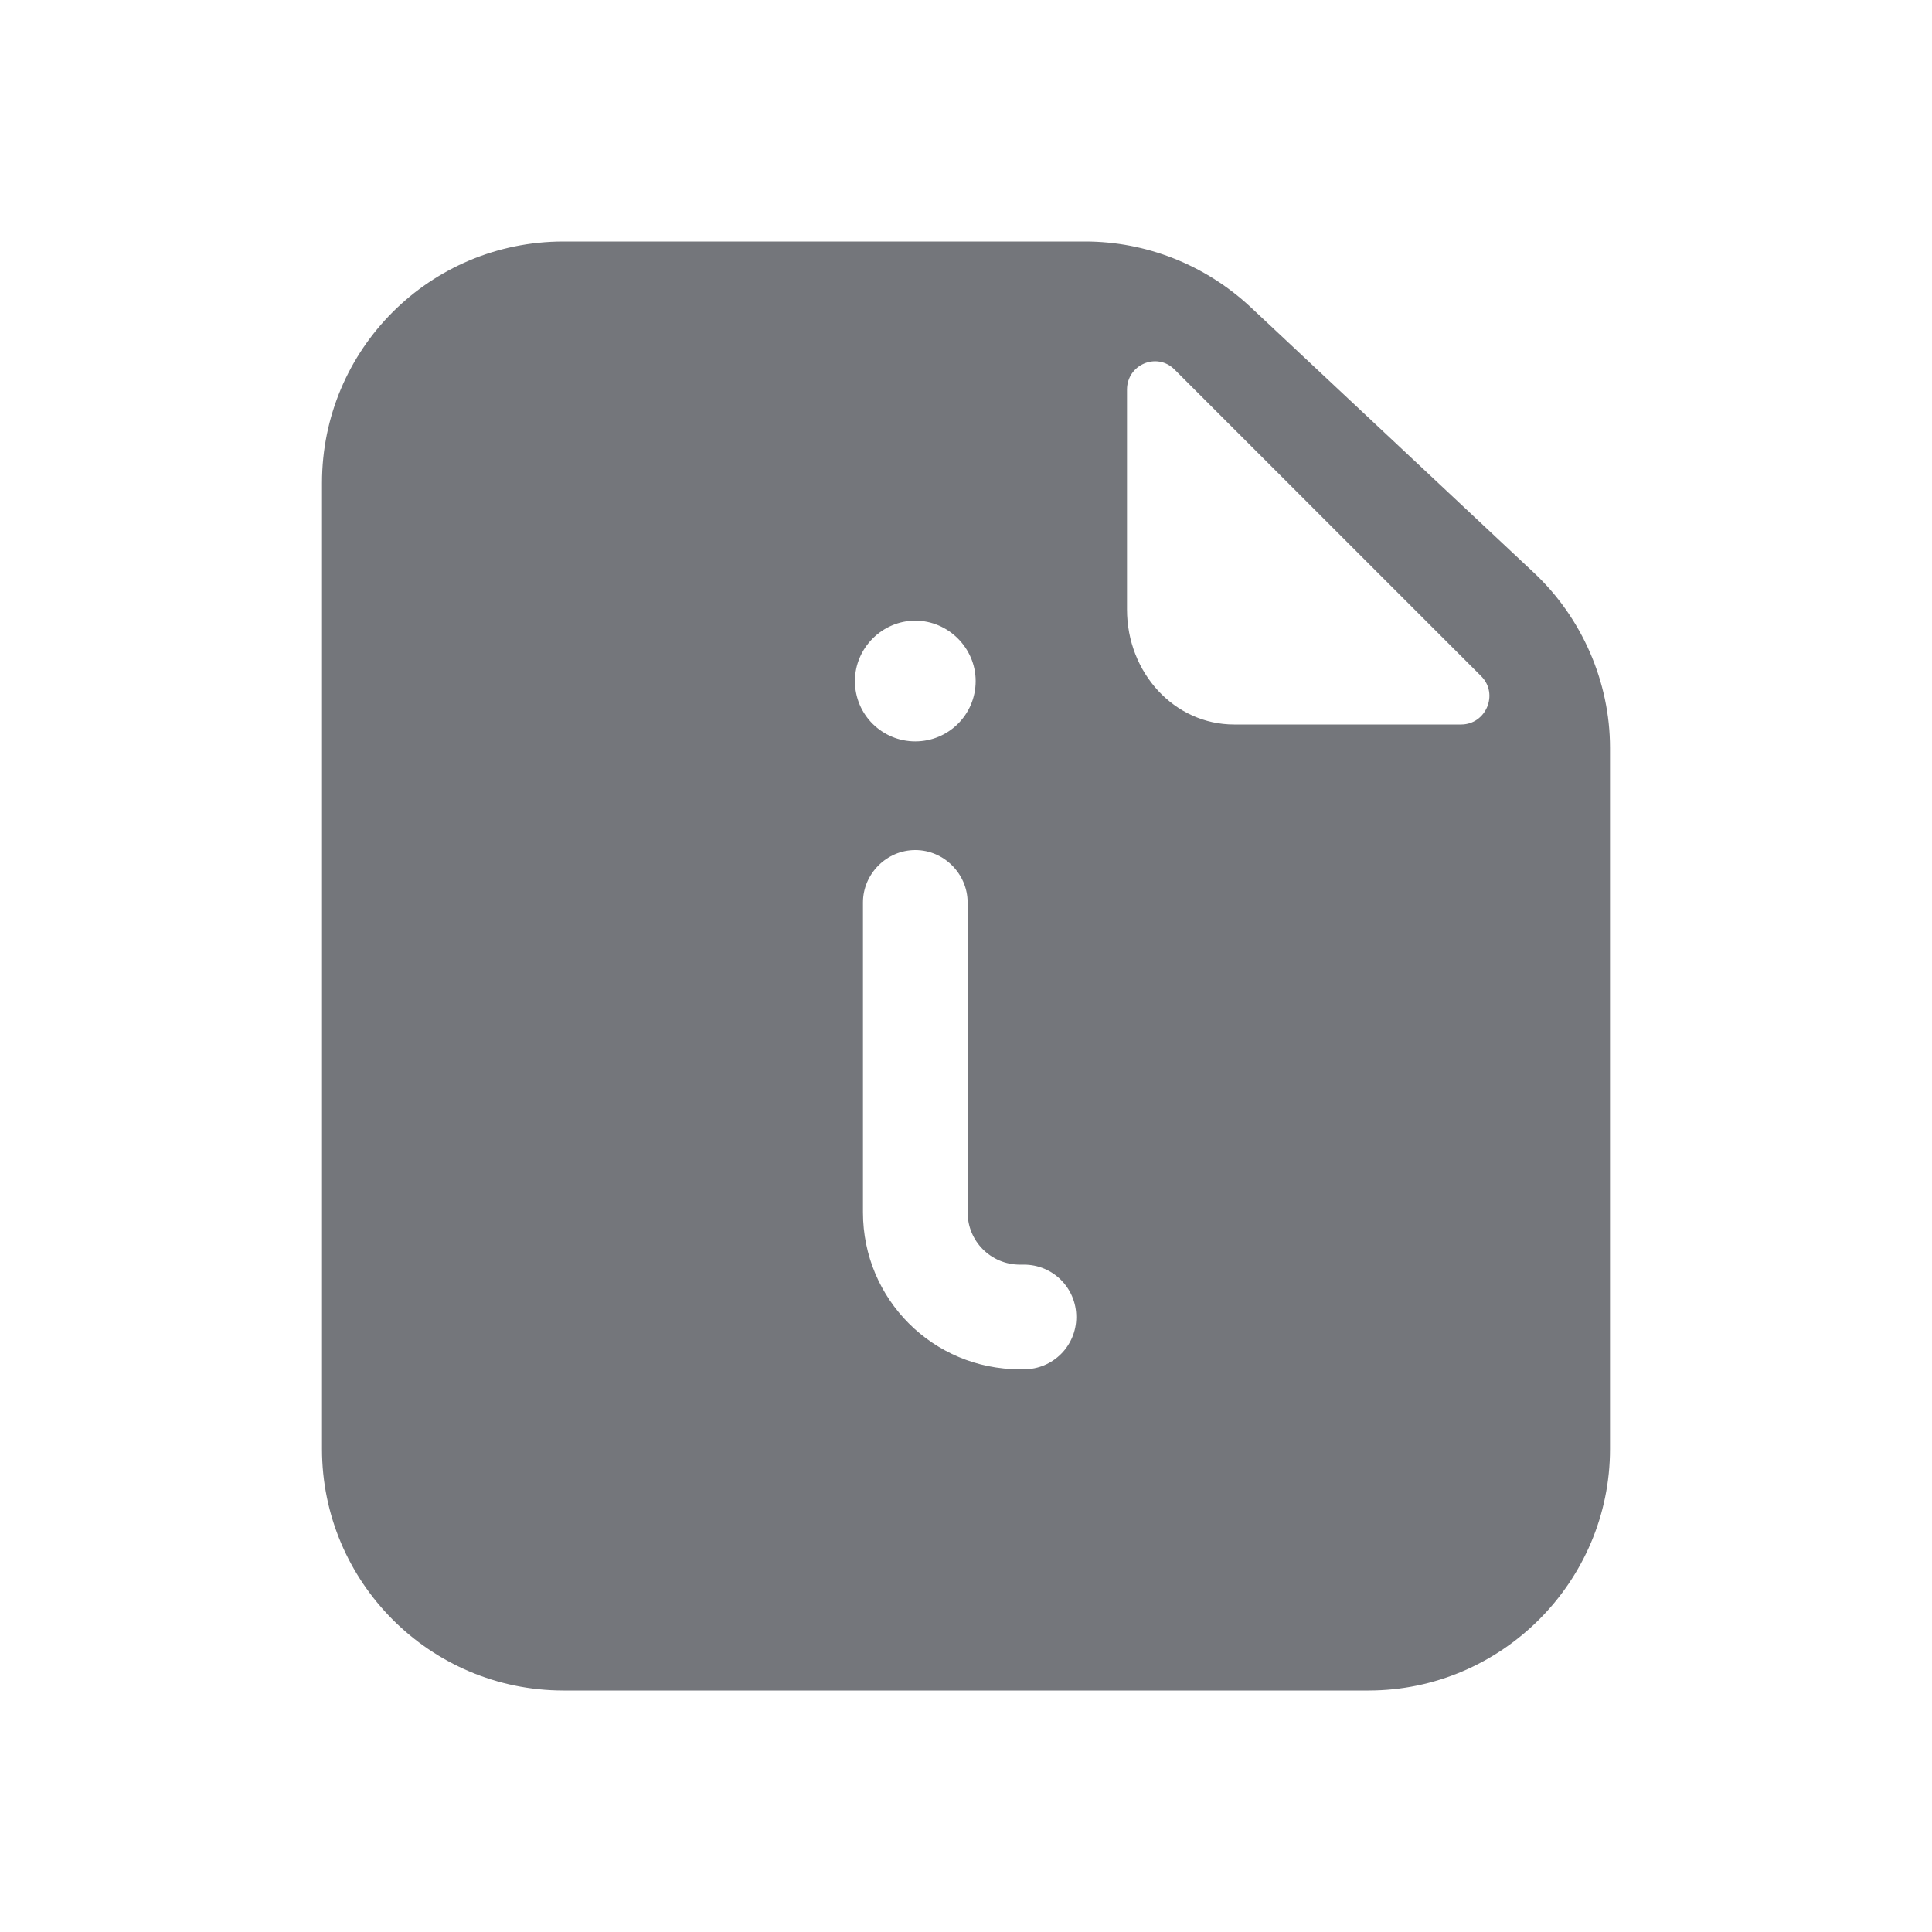 <svg width="24" height="24" viewBox="0 0 24 24" fill="none" xmlns="http://www.w3.org/2000/svg" xmlns:xlink="http://www.w3.org/1999/xlink">
	<desc>
			Created with Pixso.
	</desc>
	<defs>
		<clipPath id="clip17_618">
			<rect id="Solid / Account Detail Solid" width="24" height="24" fill="white" fill-opacity="0"/>
		</clipPath>
	</defs>
	<g clip-path="url(#clip17_618)">
		<path id="Shape" d="M7 3C5.34 3 4 4.34 4 6L4 18C4 19.65 5.34 21 7 21L17 21C18.65 21 20 19.65 20 18L20 9.29C20 8.47 19.65 7.67 19.05 7.11L15.53 3.81C14.97 3.29 14.24 3 13.48 3L7 3ZM18.4 8.4C18.62 8.62 18.46 9 18.15 9L15.33 9C14.59 9 14 8.36 14 7.57L14 4.84C14 4.53 14.37 4.37 14.59 4.59L18.4 8.4ZM12.12 8.46C12.12 8.05 11.78 7.71 11.37 7.71C10.96 7.71 10.62 8.05 10.62 8.46C10.62 8.88 10.96 9.21 11.37 9.21C11.78 9.21 12.12 8.88 12.12 8.46ZM12.02 11.21C12.02 10.86 11.73 10.56 11.37 10.56C11.01 10.56 10.72 10.86 10.72 11.21L10.72 15.06C10.72 16.14 11.59 17.01 12.67 17.01L12.72 17.01C13.08 17.01 13.37 16.72 13.37 16.36C13.37 16 13.08 15.71 12.72 15.71L12.67 15.71C12.31 15.71 12.02 15.42 12.02 15.06L12.02 11.21Z" fill="#74767B" fill-opacity="1" fill-rule="evenodd"/>
	</g>
</svg>

